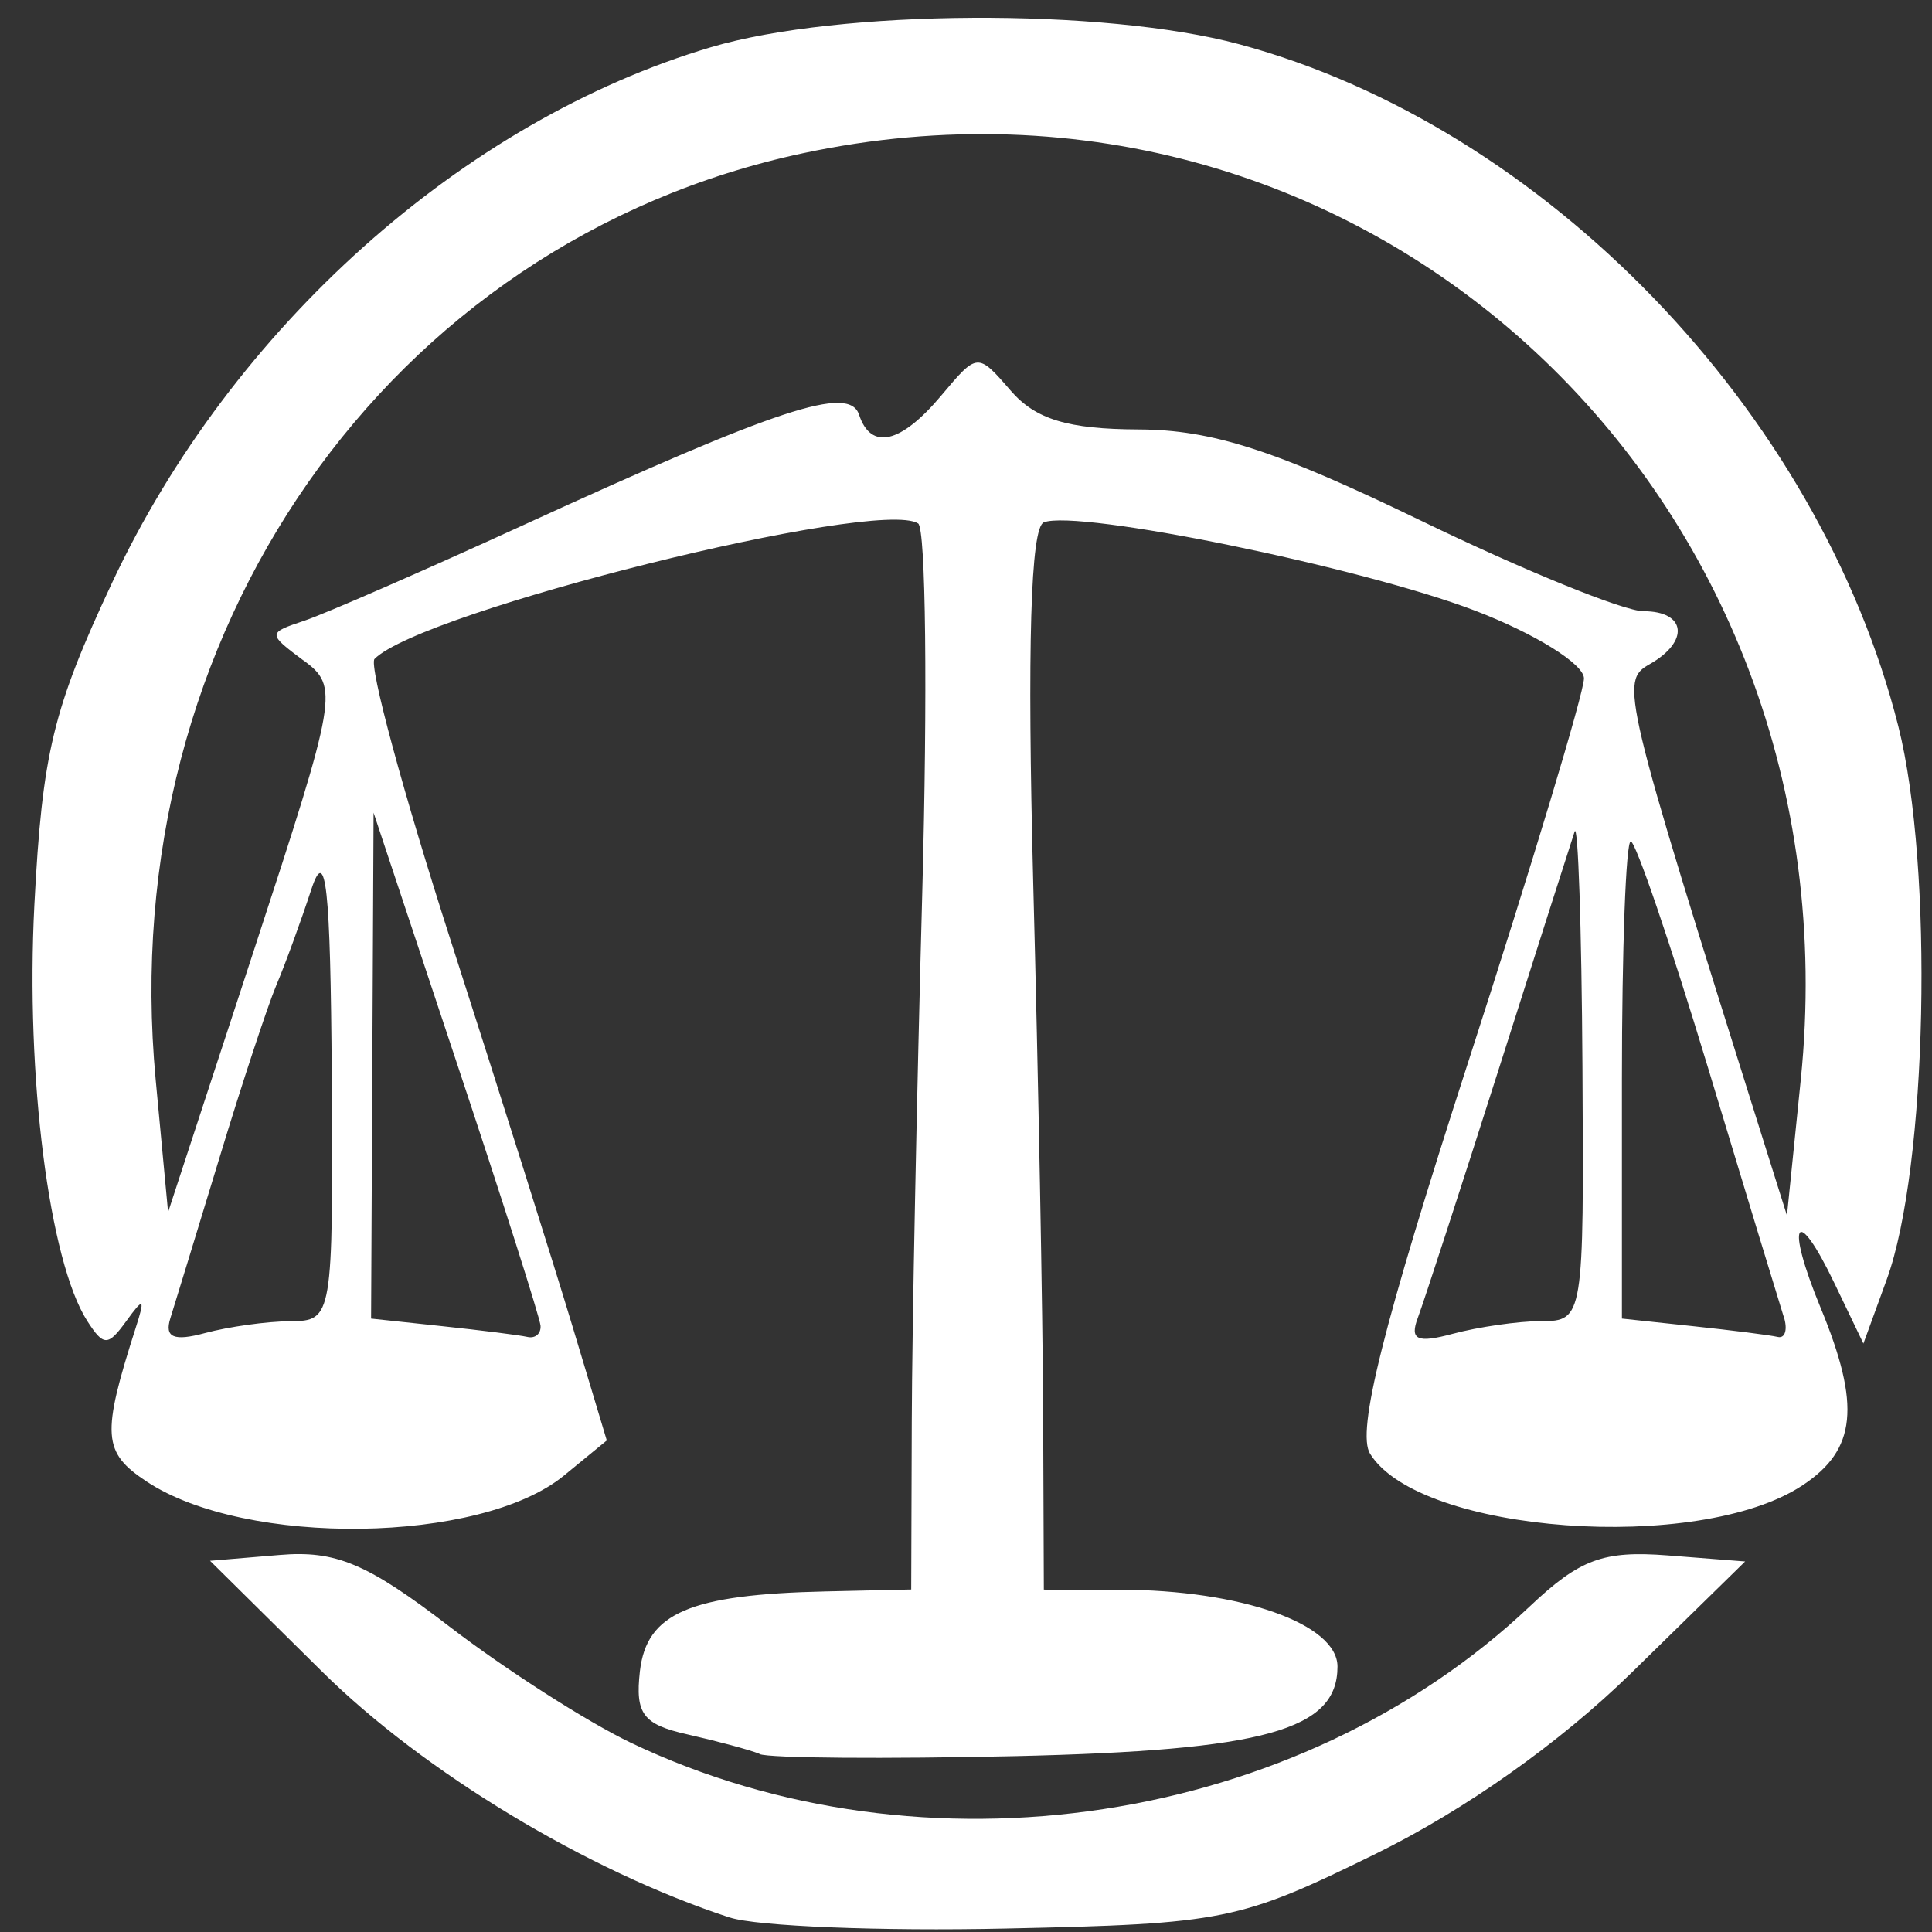 <?xml version="1.0" encoding="UTF-8" standalone="no"?>
<!-- Created with Inkscape (http://www.inkscape.org/) -->

<svg
   xmlns:dc="http://purl.org/dc/elements/1.1/"
   xmlns:cc="http://creativecommons.org/ns#"
   xmlns:rdf="http://www.w3.org/1999/02/22-rdf-syntax-ns#"
   xmlns:svg="http://www.w3.org/2000/svg"
   xmlns="http://www.w3.org/2000/svg"
   xmlns:sodipodi="http://sodipodi.sourceforge.net/DTD/sodipodi-0.dtd"
   xmlns:inkscape="http://www.inkscape.org/namespaces/inkscape"
   version="1.1"
   width="14"
   height="14"
   viewBox="0 0 14 14"
   id="Layer_1"
   xml:space="preserve"
   inkscape:version="0.48.4 r9939"
   sodipodi:docname="awri32-white.svg"><rect x="0" y="0" width="14" height="14" fill="#333333" stroke="none"/><sodipodi:namedview
     pagecolor="#ffffff"
     bordercolor="#666666"
     borderopacity="1"
     objecttolerance="10"
     gridtolerance="10"
     guidetolerance="10"
     inkscape:pageopacity="0"
     inkscape:pageshadow="2"
     inkscape:window-width="640"
     inkscape:window-height="480"
     id="namedview21"
     showgrid="false"
     inkscape:zoom="16.857143"
     inkscape:cx="7"
     inkscape:cy="7"
     inkscape:window-x="65"
     inkscape:window-y="24"
     inkscape:window-maximized="0"
     inkscape:current-layer="Layer_1" /><defs
     id="defs37" /><path
     d="M 5.287,13.895 C 4.259,13.559 3.072,12.843 2.334,12.113 l -0.812,-0.803 0.502,-0.042 c 0.41,-0.035 0.637,0.061 1.236,0.521 0.404,0.31 0.994,0.688 1.312,0.84 2.119,1.012 4.834,0.6 6.515,-0.99 0.361,-0.341 0.531,-0.404 0.997,-0.368 l 0.562,0.044 -0.824,0.807 c -0.518,0.507 -1.206,0.994 -1.854,1.312 -0.988,0.485 -1.097,0.507 -2.678,0.541 -0.906,0.02 -1.807,-0.016 -2.002,-0.08 z M 5.504,12.709 C 5.429,12.679 5.193,12.616 4.981,12.568 4.659,12.496 4.602,12.419 4.637,12.11 4.686,11.688 4.998,11.554 5.985,11.532 l 0.618,-0.014 0.004,-1.216 C 6.609,9.633 6.644,7.909 6.683,6.471 6.722,5.033 6.709,3.827 6.653,3.793 6.356,3.606 3.055,4.429 2.714,4.775 c -0.043,0.044 0.207,0.969 0.557,2.056 0.35,1.087 0.746,2.343 0.881,2.792 l 0.245,0.815 -0.311,0.255 c -0.603,0.494 -2.305,0.518 -3.023,0.043 -0.32,-0.212 -0.329,-0.335 -0.079,-1.116 0.069,-0.214 0.057,-0.221 -0.068,-0.048 -0.134,0.185 -0.165,0.185 -0.284,0 C 0.356,9.141 0.185,7.797 0.249,6.558 0.306,5.457 0.384,5.136 0.813,4.221 1.68,2.374 3.357,0.875 5.152,0.342 6.079,0.067 7.999,0.056 8.982,0.321 11.19,0.916 13.178,2.974 13.756,5.263 14.013,6.282 13.967,8.462 13.672,9.272 L 13.503,9.736 13.295,9.303 C 13.014,8.715 12.934,8.85 13.193,9.477 13.485,10.185 13.453,10.505 13.062,10.763 12.312,11.261 10.284,11.113 9.928,10.534 9.829,10.374 10.02,9.612 10.635,7.709 11.099,6.276 11.478,5.019 11.478,4.916 11.478,4.812 11.123,4.591 10.689,4.425 9.864,4.109 7.811,3.689 7.564,3.785 7.468,3.822 7.443,4.691 7.487,6.394 7.524,7.798 7.556,9.526 7.559,10.233 l 0.005,1.286 0.549,6.53e-4 c 0.88,0.001 1.579,0.248 1.579,0.557 0,0.461 -0.526,0.607 -2.335,0.649 -0.944,0.021 -1.778,0.015 -1.854,-0.015 z M 2.105,9.574 C 2.41,9.572 2.414,9.548 2.404,7.8 2.395,6.427 2.362,6.122 2.256,6.445 2.181,6.674 2.067,6.987 2.002,7.14 1.938,7.293 1.752,7.856 1.59,8.391 1.427,8.926 1.267,9.45 1.234,9.554 c -0.043,0.138 0.026,0.167 0.251,0.106 0.171,-0.046 0.45,-0.085 0.62,-0.086 z m 1.812,0.033 C 3.913,9.55 3.639,8.69 3.308,7.696 L 2.707,5.889 l -0.009,1.833 -0.009,1.833 0.515,0.055 c 0.283,0.03 0.561,0.065 0.618,0.078 0.057,0.013 0.099,-0.024 0.095,-0.081 z m 7.252,-0.033 c 0.305,-0.002 0.309,-0.024 0.298,-1.844 -0.006,-1.013 -0.032,-1.779 -0.057,-1.703 -0.025,0.076 -0.274,0.853 -0.551,1.725 -0.278,0.873 -0.541,1.68 -0.584,1.795 -0.062,0.163 -0.006,0.188 0.253,0.118 0.183,-0.049 0.471,-0.091 0.641,-0.092 z m 1.755,-0.037 C 12.894,9.442 12.646,8.629 12.375,7.731 12.103,6.832 11.852,6.097 11.817,6.097 c -0.035,0 -0.064,0.778 -0.064,1.729 l 0,1.729 0.515,0.055 c 0.283,0.03 0.559,0.065 0.614,0.078 0.054,0.013 0.074,-0.055 0.043,-0.15 z M 2.199,4.786 C 1.938,4.591 1.938,4.587 2.208,4.497 2.359,4.446 3.07,4.136 3.788,3.807 5.645,2.956 6.153,2.789 6.225,3.005 6.311,3.266 6.528,3.215 6.821,2.866 7.083,2.554 7.084,2.554 7.324,2.831 c 0.18,0.208 0.414,0.279 0.927,0.281 0.532,0.002 0.991,0.15 2.044,0.66 0.747,0.362 1.473,0.657 1.614,0.657 0.31,0 0.336,0.219 0.045,0.384 -0.217,0.123 -0.201,0.193 0.82,3.439 l 0.175,0.556 0.1,-0.983 C 13.482,3.576 9.893,0.242 5.82,1.11 2.813,1.751 0.825,4.595 1.128,7.823 l 0.09,0.961 0.623,-1.901 c 0.606,-1.851 0.616,-1.906 0.358,-2.098 z"
     id="path3904"
     style="fill:#ffffff;fill-opacity:1"
     inkscape:connector-curvature="0" /><g
     id="g5" /><g
     id="g7" /><g
     id="g9" /><g
     id="g11" /><g
     id="g13" /><g
     id="g15" /><g
     id="g17" /><g
     id="g19" /><g
     id="g21" /><g
     id="g23" /><g
     id="g25" /><g
     id="g27" /><g
     id="g29" /><g
     id="g31" /><g
     id="g33" /></svg>